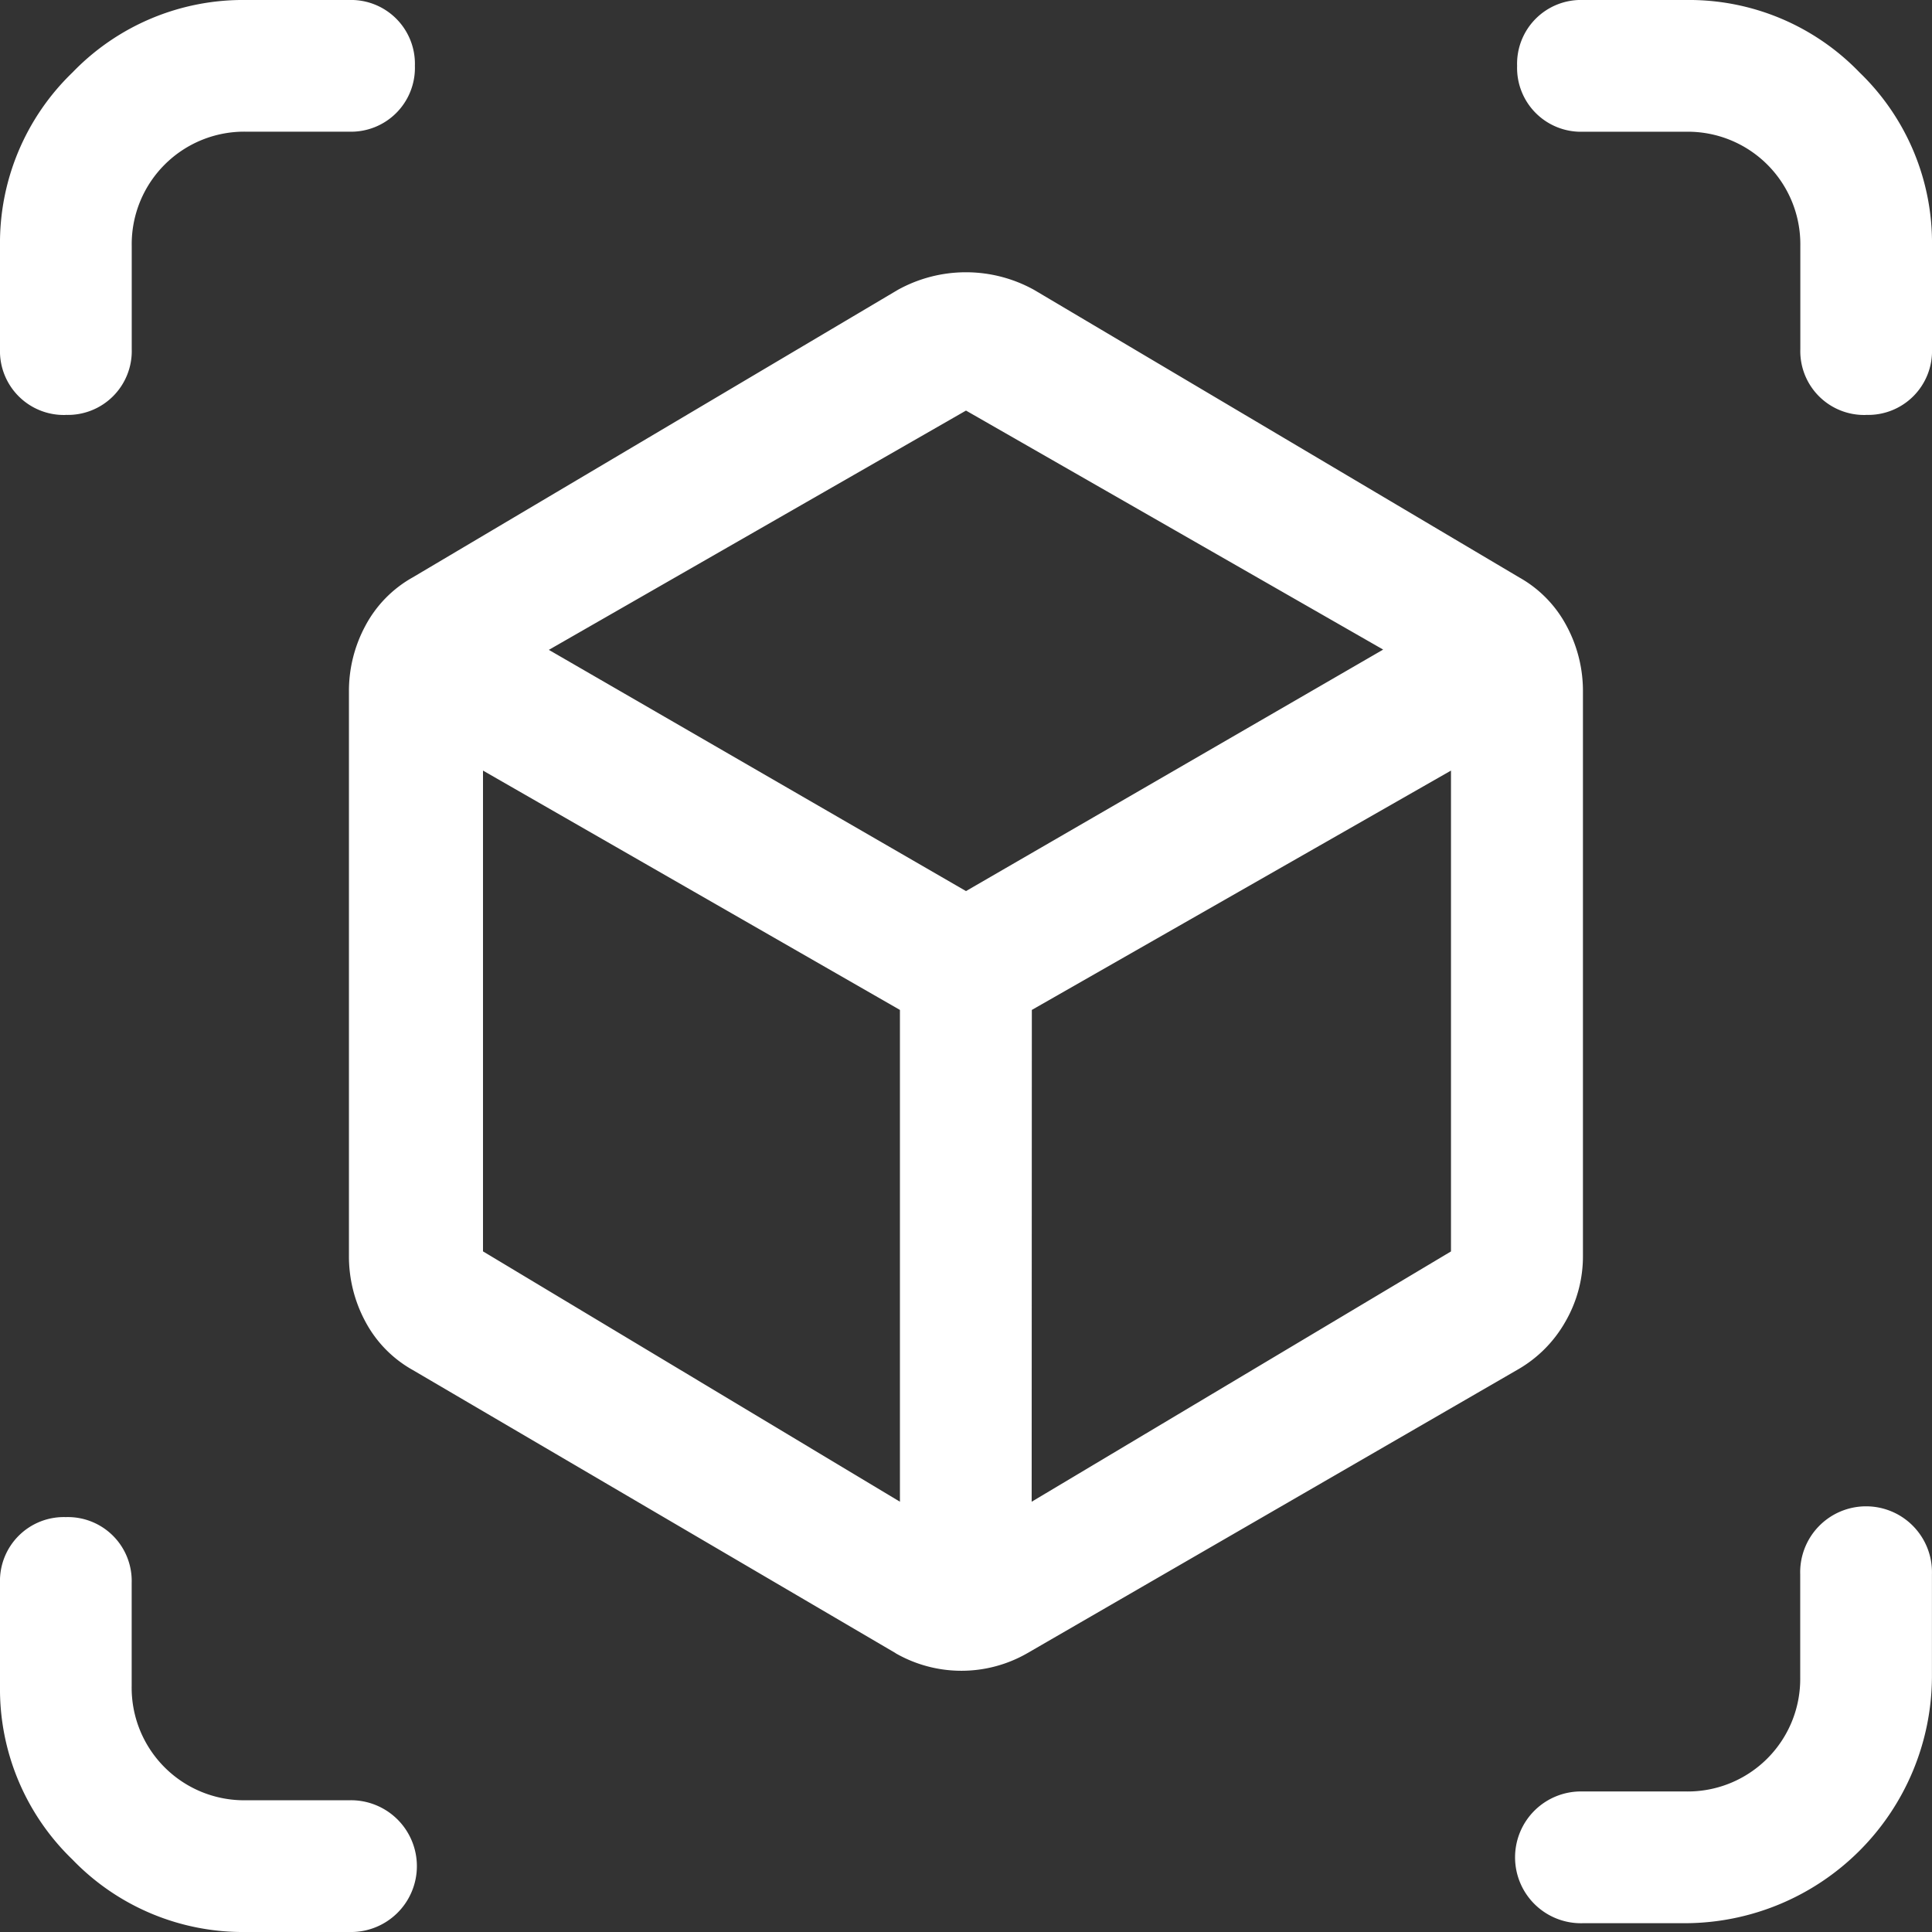 <svg xmlns="http://www.w3.org/2000/svg" width="34.04" height="34.04"><rect width="100%" height="100%" fill="#333333" stroke="none"/><path fill="#fff" d="M1.16 7.311A1.125 1.125 0 0 1 0 6.15V4.332a4.17 4.17 0 0 1 1.277-3.055A4.17 4.17 0 0 1 4.332 0H6.15a1.125 1.125 0 0 1 1.16 1.16 1.125 1.125 0 0 1-1.16 1.16H4.332a1.982 1.982 0 0 0-2.011 2.012V6.15a1.125 1.125 0 0 1-1.16 1.16m3.171 26.73a4.17 4.17 0 0 1-3.056-1.277A4.17 4.17 0 0 1 0 29.708V27.89a1.125 1.125 0 0 1 1.16-1.16 1.125 1.125 0 0 1 1.16 1.16v1.818a1.982 1.982 0 0 0 2.011 2.011H6.15a1.161 1.161 0 1 1 0 2.321Zm23.557-.155a1.161 1.161 0 1 1 0-2.321h1.818a1.982 1.982 0 0 0 2.011-2.011v-1.818a1.161 1.161 0 1 1 2.321 0v1.818a4.359 4.359 0 0 1-4.332 4.332ZM32.88 7.311a1.125 1.125 0 0 1-1.16-1.16V4.332a1.982 1.982 0 0 0-2.011-2.011H27.89a1.125 1.125 0 0 1-1.16-1.16A1.125 1.125 0 0 1 27.89 0h1.818a4.17 4.17 0 0 1 3.056 1.277 4.17 4.17 0 0 1 1.276 3.055V6.15a1.125 1.125 0 0 1-1.16 1.16m-17.1 21.817-8.51-4.99a2.111 2.111 0 0 1-.832-.851 2.422 2.422 0 0 1-.29-1.16v-9.941a2.422 2.422 0 0 1 .29-1.16 2.111 2.111 0 0 1 .832-.851l8.549-5.067a2.478 2.478 0 0 1 2.4 0l8.549 5.067a2.111 2.111 0 0 1 .832.851 2.422 2.422 0 0 1 .29 1.16v9.941a2.3 2.3 0 0 1-.309 1.16 2.247 2.247 0 0 1-.851.851l-8.63 4.991a2.331 2.331 0 0 1-2.321 0m.077-2.669v-8.665L8.51 13.577v8.471Zm2.321 0 7.388-4.41v-8.472l-7.385 4.217ZM17.02 15.7l7.35-4.255-7.35-4.211-7.35 4.216Z" data-name="Trazado 360"/></svg>